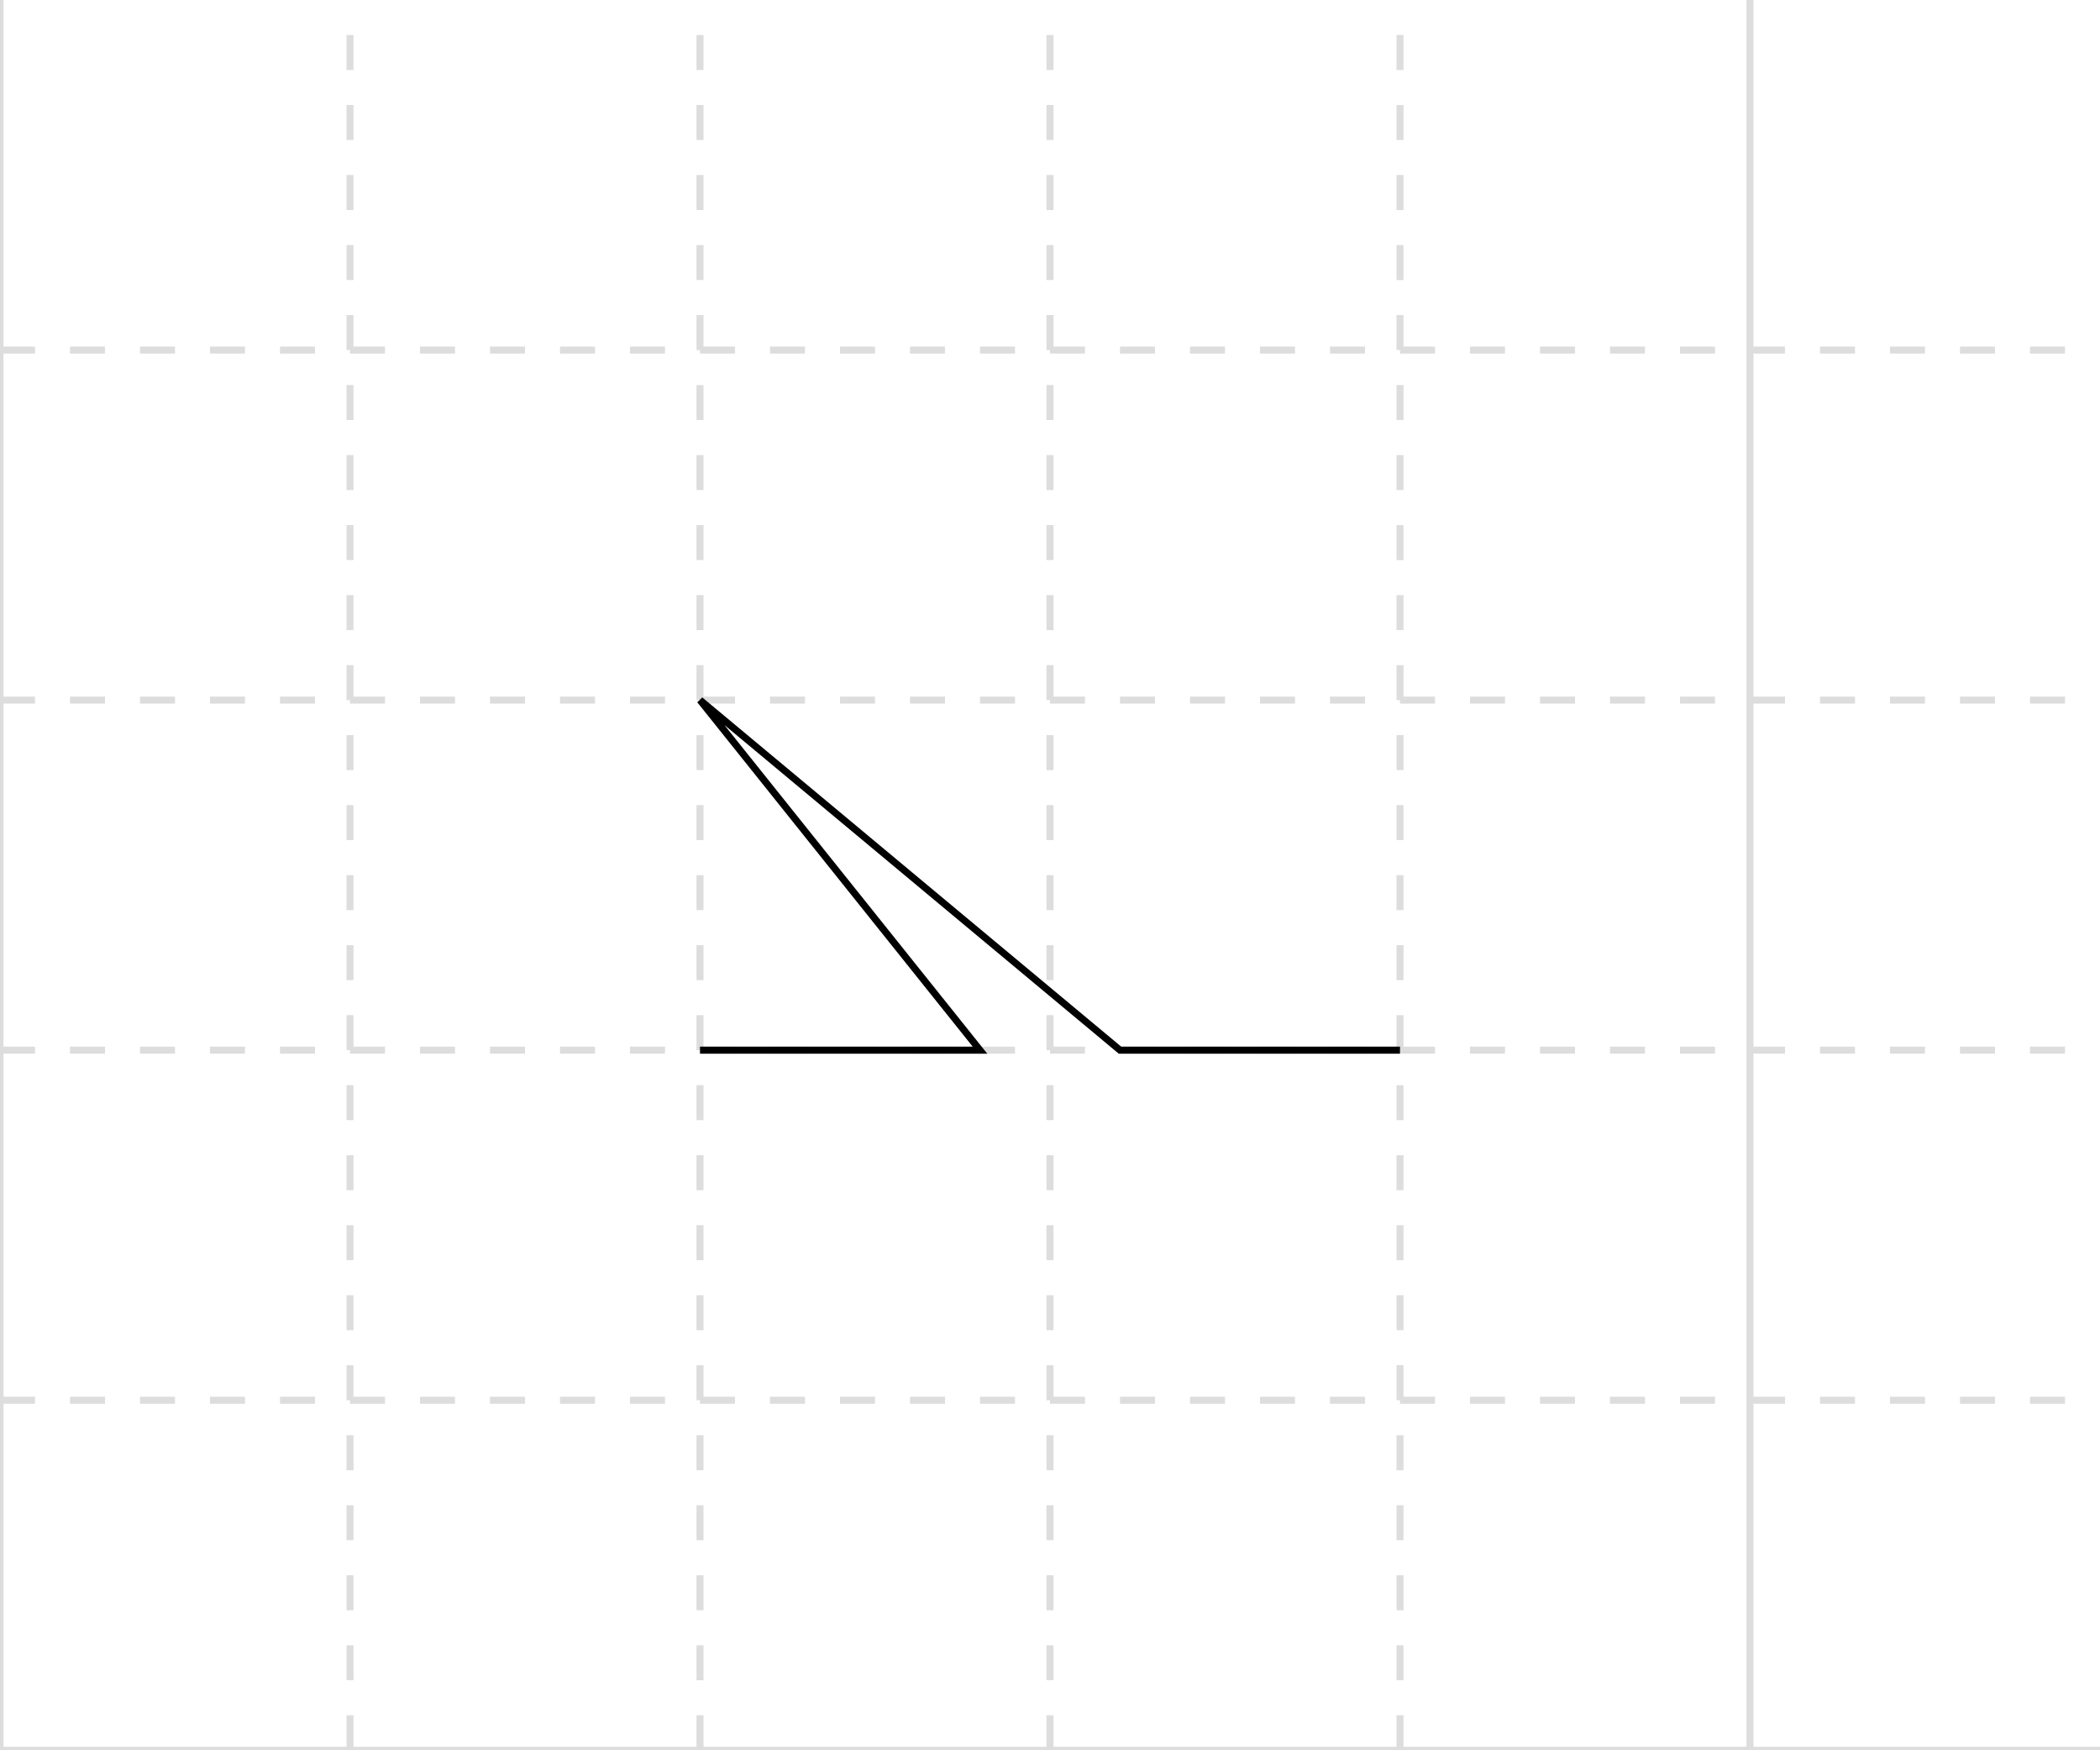 <?xml version="1.0" encoding="UTF-8"?>
<svg xmlns="http://www.w3.org/2000/svg" xmlns:xlink="http://www.w3.org/1999/xlink"
     width="300.0" height="250.0" viewBox="-100.0 -150.0 300.0 250.0" stroke="black" fill="none">
<defs>
</defs>
<path d="M-100.0,100.0 L200,100.0" stroke="#dddddd" />
<path d="M-100.0,50.0 L200,50.0" stroke="#dddddd" stroke-dasharray="5" />
<path d="M-100.0,-0.0 L200,-0.0" stroke="#dddddd" stroke-dasharray="5" />
<path d="M-100.0,-50.0 L200,-50.0" stroke="#dddddd" stroke-dasharray="5" />
<path d="M-100.0,-100.0 L200,-100.0" stroke="#dddddd" stroke-dasharray="5" />
<path d="M-100.0,100.0 L-100.0,-150.0" stroke="#dddddd" />
<path d="M-50.0,100.0 L-50.0,-150.0" stroke="#dddddd" stroke-dasharray="5" />
<path d="M0.0,100.0 L0.0,-150.0" stroke="#dddddd" stroke-dasharray="5" />
<path d="M50.0,100.0 L50.0,-150.0" stroke="#dddddd" stroke-dasharray="5" />
<path d="M100.0,100.0 L100.0,-150.0" stroke="#dddddd" stroke-dasharray="5" />
<path d="M150.0,100.0 L150.0,-150.0" stroke="#dddddd" />
<g>
<path d="M0.0,-0.0 L40.0,-0.0 L0.0,-50.0 L60.0,-0.0 L100,0" fill="none" stroke="black" />
</g>
</svg>